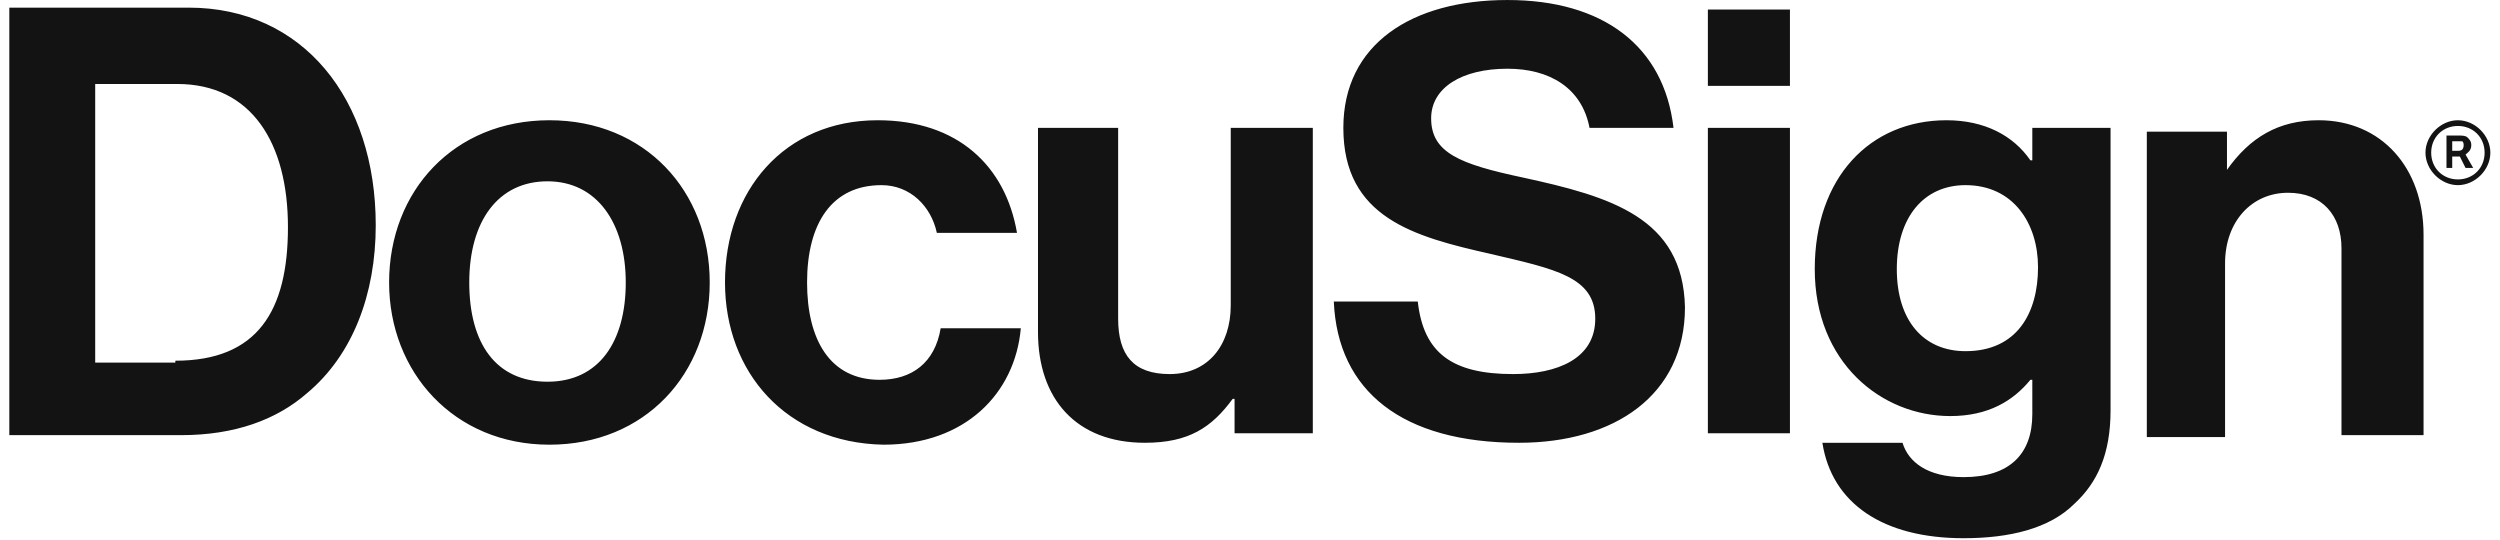<svg width="162" height="35" viewBox="0 0 162 35" fill="none" xmlns="http://www.w3.org/2000/svg">
<path d="M0.604 0.495H12.229C19.649 0.495 24.348 6.432 24.348 14.594C24.348 19.046 22.864 23.003 19.896 25.477C17.917 27.208 15.197 28.198 11.734 28.198H0.604V0.495ZM11.363 23.374C16.681 23.374 18.659 20.159 18.659 14.717C18.659 9.276 16.31 5.442 11.486 5.442H6.169V23.498H11.363V23.374ZM25.214 18.304C25.214 12.368 29.419 7.792 35.602 7.792C41.786 7.792 45.99 12.368 45.99 18.304C45.99 24.24 41.786 28.816 35.602 28.816C29.419 28.816 25.214 24.116 25.214 18.304ZM40.549 18.304C40.549 14.47 38.694 11.749 35.478 11.749C32.263 11.749 30.408 14.347 30.408 18.304C30.408 22.261 32.139 24.735 35.478 24.735C38.818 24.735 40.549 22.138 40.549 18.304ZM46.98 18.304C46.98 12.368 50.814 7.792 56.873 7.792C62.068 7.792 65.159 10.76 65.901 15.088H60.707C60.336 13.357 58.976 11.997 57.121 11.997C53.905 11.997 52.298 14.47 52.298 18.304C52.298 22.014 53.782 24.611 56.997 24.611C59.099 24.611 60.584 23.498 60.955 21.272H66.149C65.778 25.477 62.562 28.816 57.245 28.816C50.937 28.692 46.98 24.116 46.98 18.304ZM80 28.198V25.848H79.876C78.516 27.703 77.032 28.692 74.187 28.692C69.735 28.692 67.262 25.848 67.262 21.519V8.287H72.456V20.654C72.456 23.003 73.445 24.24 75.795 24.24C78.268 24.24 79.752 22.385 79.752 19.788V8.287H85.07V28.074H80V28.198ZM110.67 0.619H115.988V5.566H110.67V0.619ZM110.67 8.287H115.988V28.074H110.67V8.287ZM118.09 28.692H123.284C123.655 29.929 124.892 30.918 127.242 30.918C130.21 30.918 131.694 29.434 131.694 26.837V24.611H131.57C130.458 25.971 128.85 26.961 126.376 26.961C121.924 26.961 117.596 23.498 117.596 17.438C117.596 11.502 121.182 7.792 126.129 7.792C128.602 7.792 130.458 8.781 131.57 10.389H131.694V8.287H136.764V26.59C136.764 29.434 135.898 31.289 134.414 32.65C132.806 34.257 130.21 34.876 127.242 34.876C122.048 34.876 118.709 32.65 118.09 28.692ZM132.064 17.315C132.064 14.47 130.457 11.997 127.366 11.997C124.645 11.997 122.913 14.099 122.913 17.438C122.913 20.777 124.645 22.756 127.366 22.756C130.704 22.756 132.064 20.283 132.064 17.315ZM144.308 11.007C145.792 8.905 147.648 7.792 150.244 7.792C154.326 7.792 157.046 10.884 157.046 15.212V28.198H151.728V16.078C151.728 13.976 150.492 12.491 148.266 12.491C145.916 12.491 144.184 14.347 144.184 17.067V28.321H139.114V8.534H144.308V11.007ZM98.674 11.502C94.593 10.636 92.738 9.894 92.738 7.668C92.738 5.69 94.716 4.453 97.685 4.453C100.405 4.453 102.508 5.69 103.002 8.287H108.444C107.826 2.969 103.868 0.001 97.685 0.001C91.501 0.001 87.049 2.845 87.049 8.287C87.049 14.099 91.625 15.336 96.572 16.449C100.776 17.438 103.373 17.933 103.373 20.654C103.373 23.251 100.9 24.24 98.056 24.24C94.098 24.24 92.243 22.88 91.872 19.541H86.431C86.678 25.353 90.883 28.692 98.427 28.692C104.61 28.692 109.186 25.6 109.186 19.912C109.062 14.099 104.363 12.739 98.674 11.502ZM159.272 11.997C158.159 11.997 157.17 11.007 157.17 9.894C157.17 8.781 158.159 7.792 159.272 7.792C160.385 7.792 161.375 8.781 161.375 9.894C161.375 11.007 160.385 11.997 159.272 11.997ZM159.272 8.163C158.283 8.163 157.541 8.905 157.541 9.894C157.541 10.884 158.283 11.626 159.272 11.626C160.262 11.626 161.003 10.884 161.003 9.894C161.003 8.905 160.262 8.163 159.272 8.163Z" fill="#131313"/>
<path d="M158.532 8.782H159.274C159.522 8.782 159.768 8.782 159.892 8.905C160.016 9.029 160.14 9.153 160.14 9.4C160.14 9.771 159.892 9.895 159.768 10.018L160.264 10.884H159.768L159.398 10.142H158.904V10.884H158.532V8.782ZM158.904 9.153V9.771H159.274C159.398 9.771 159.646 9.771 159.646 9.4C159.646 9.4 159.646 9.153 159.522 9.153H158.904Z" fill="#131313"/>
</svg>
